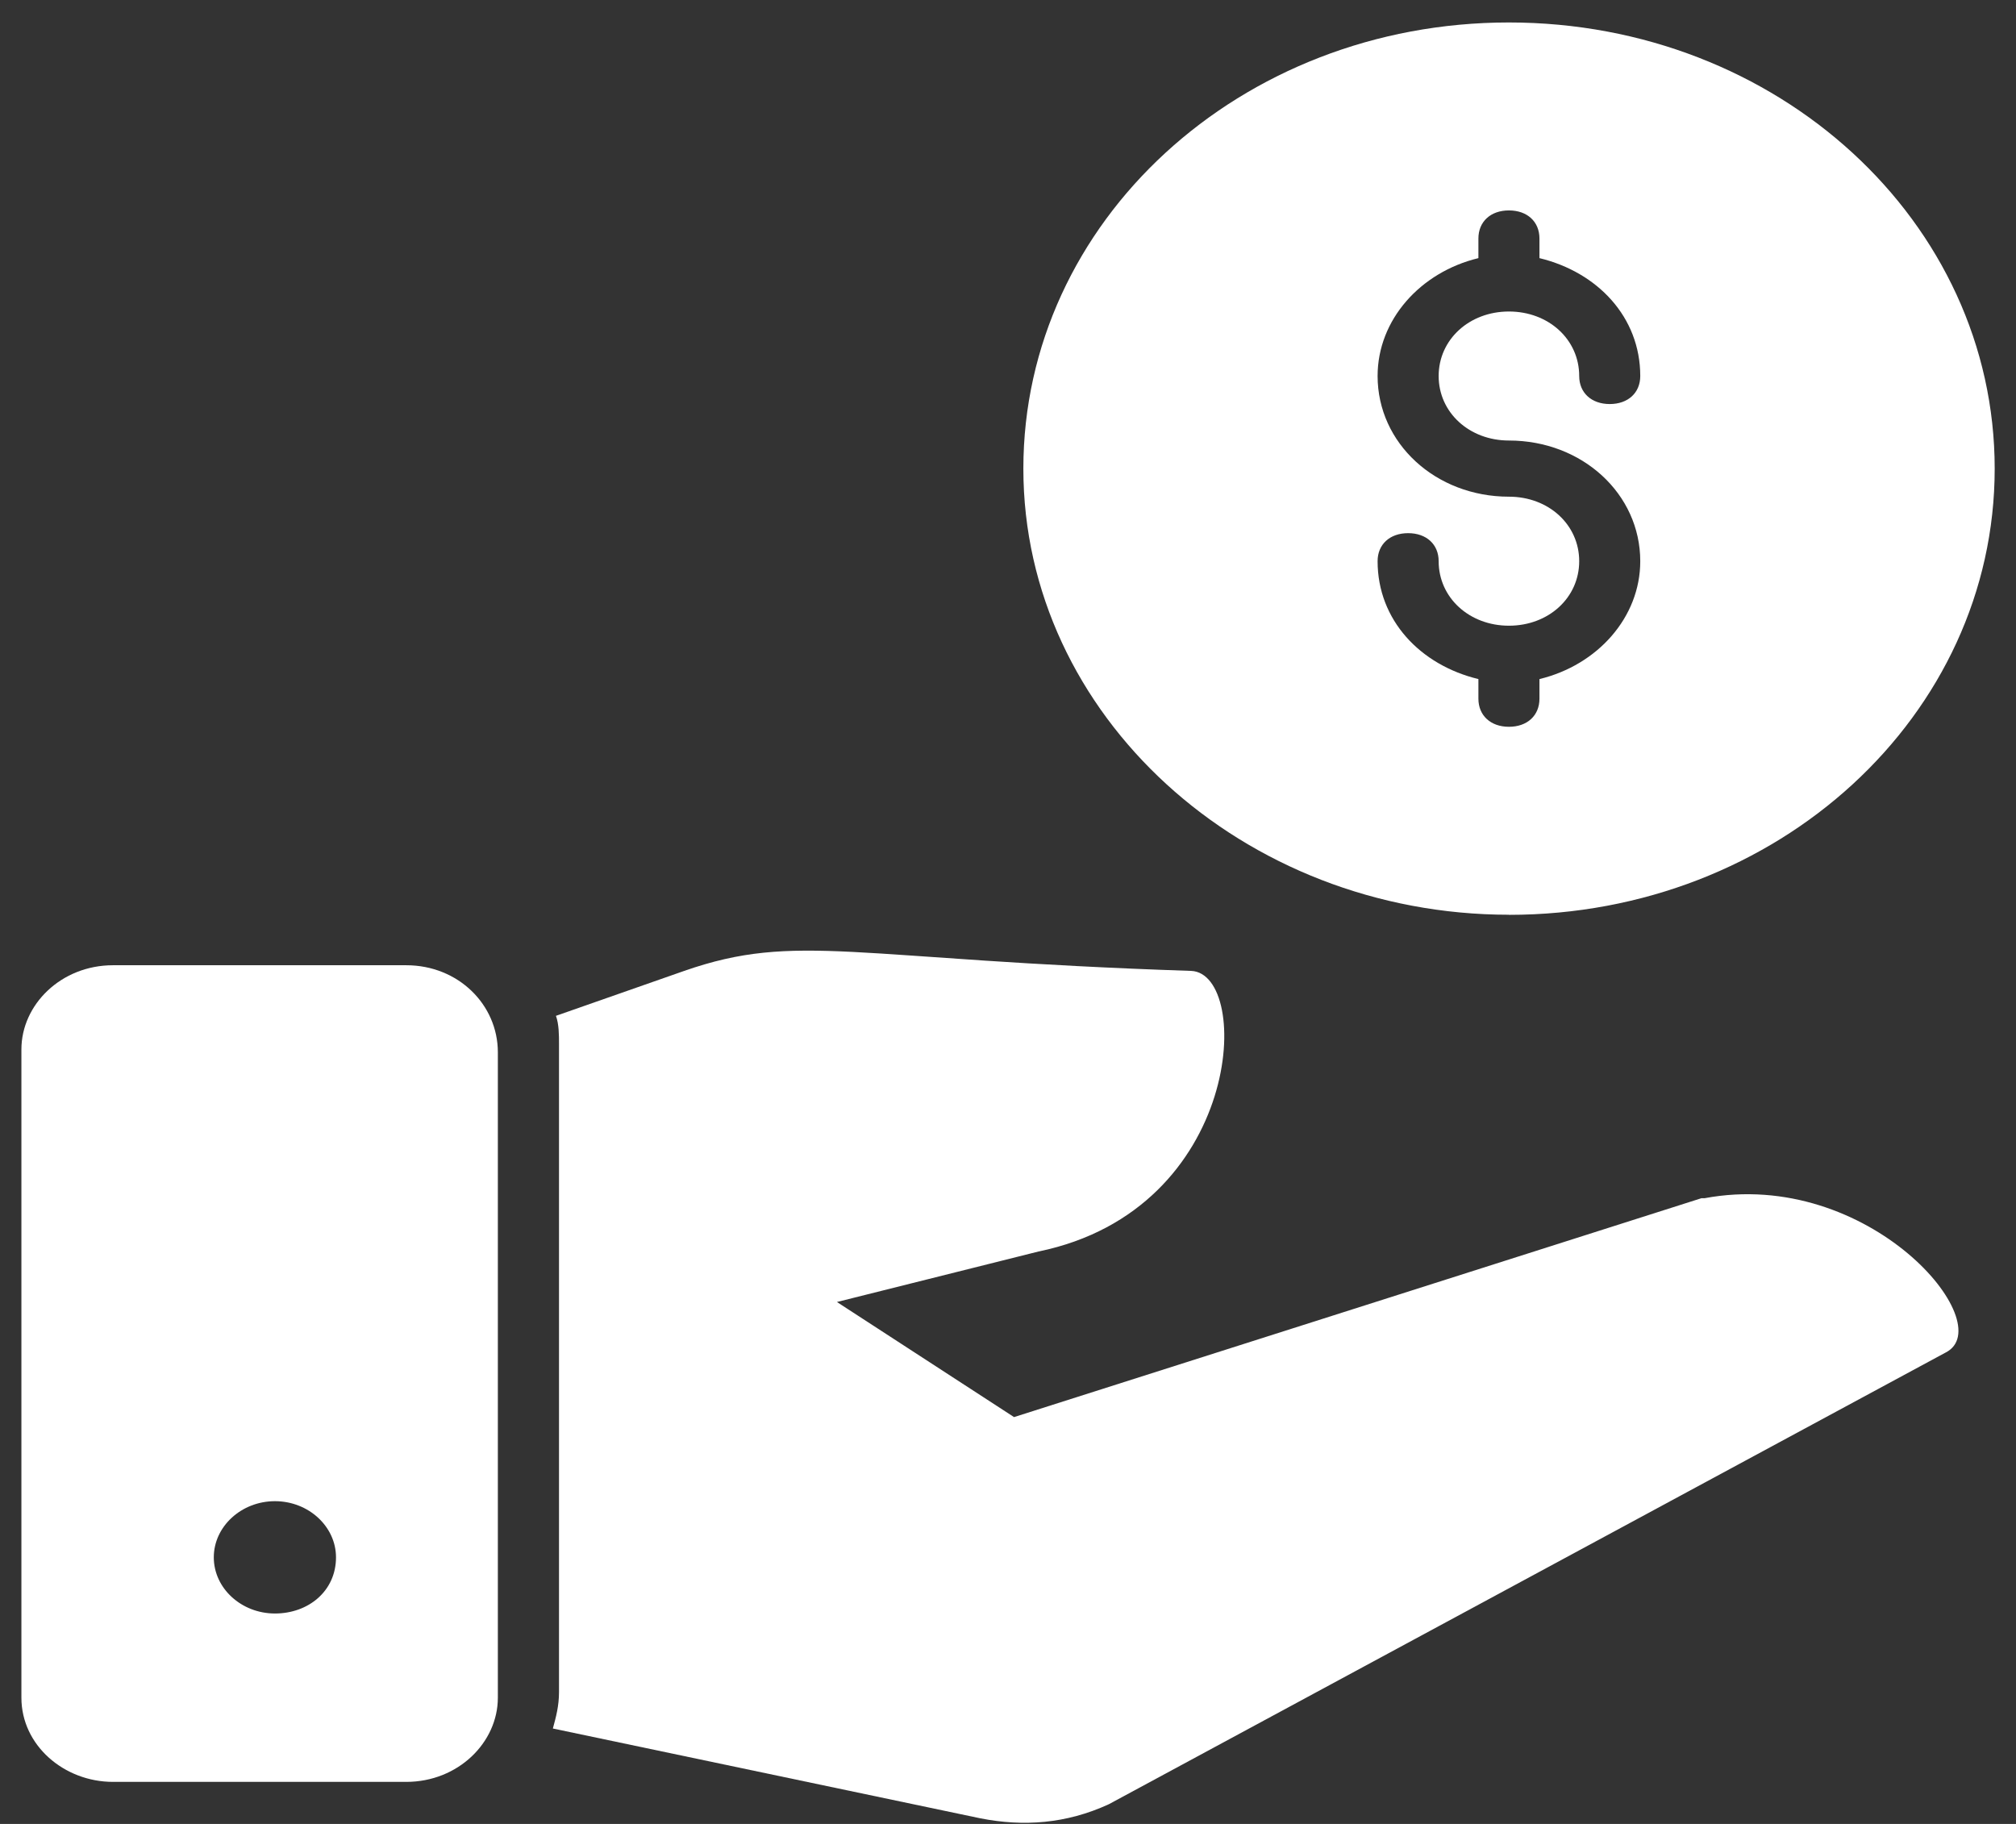 <svg xmlns="http://www.w3.org/2000/svg" width="21" height="19" viewBox="0 0 21 19">
    <rect x="0" y="0" width="21" height="19" fill="#333333" stroke="none"/>
    <g fill="#FFF" fill-rule="evenodd">
        <path fill-rule="nonzero" d="M4.232 10.055H1.177c-.54 0-.954.41-.954.877v6.753c0 .497.445.877.954.877h3.055c.54 0 .954-.41.954-.877v-6.723c0-.497-.413-.907-.954-.907zm-1.368 6.753c-.35 0-.637-.263-.637-.585 0-.321.287-.585.637-.585.35 0 .636.264.636.585 0 .35-.286.585-.636.585z"/>
        <path d="M17.755 12.482h-.032l-7.16 2.28-1.845-1.199 2.1-.526c2.132-.439 2.227-2.894 1.591-2.923-3.532-.117-4.104-.41-5.282 0l-1.336.468c.032.087.032.204.032.292v6.752c0 .146-.032.263-.064.38l4.455.936c.445.087.89.058 1.336-.147l8.718-4.706c.573-.292-.795-1.929-2.513-1.607z"/>
        <path fill-rule="nonzero" d="M15.718 9.53c2.8 0 5.06-2.076 5.06-4.648 0-2.573-2.26-4.648-5.06-4.648S10.66 2.309 10.66 4.882c0 2.572 2.291 4.647 5.06 4.647zm0-4.356c-.763 0-1.368-.556-1.368-1.257 0-.585.445-1.082 1.05-1.228v-.204c0-.176.127-.293.318-.293s.318.117.318.293v.204c.605.146 1.05.614 1.05 1.228 0 .175-.127.292-.318.292-.19 0-.318-.117-.318-.292 0-.38-.318-.672-.732-.672-.413 0-.732.292-.732.672 0 .38.319.672.732.672.764 0 1.368.556 1.368 1.257 0 .585-.445 1.082-1.05 1.228v.204c0 .176-.127.293-.318.293-.19 0-.318-.117-.318-.293v-.204c-.605-.146-1.05-.614-1.05-1.228 0-.175.127-.292.318-.292s.318.117.318.292c0 .38.319.672.732.672.414 0 .732-.292.732-.672 0-.38-.318-.672-.732-.672z"/>
    </g>
</svg>
